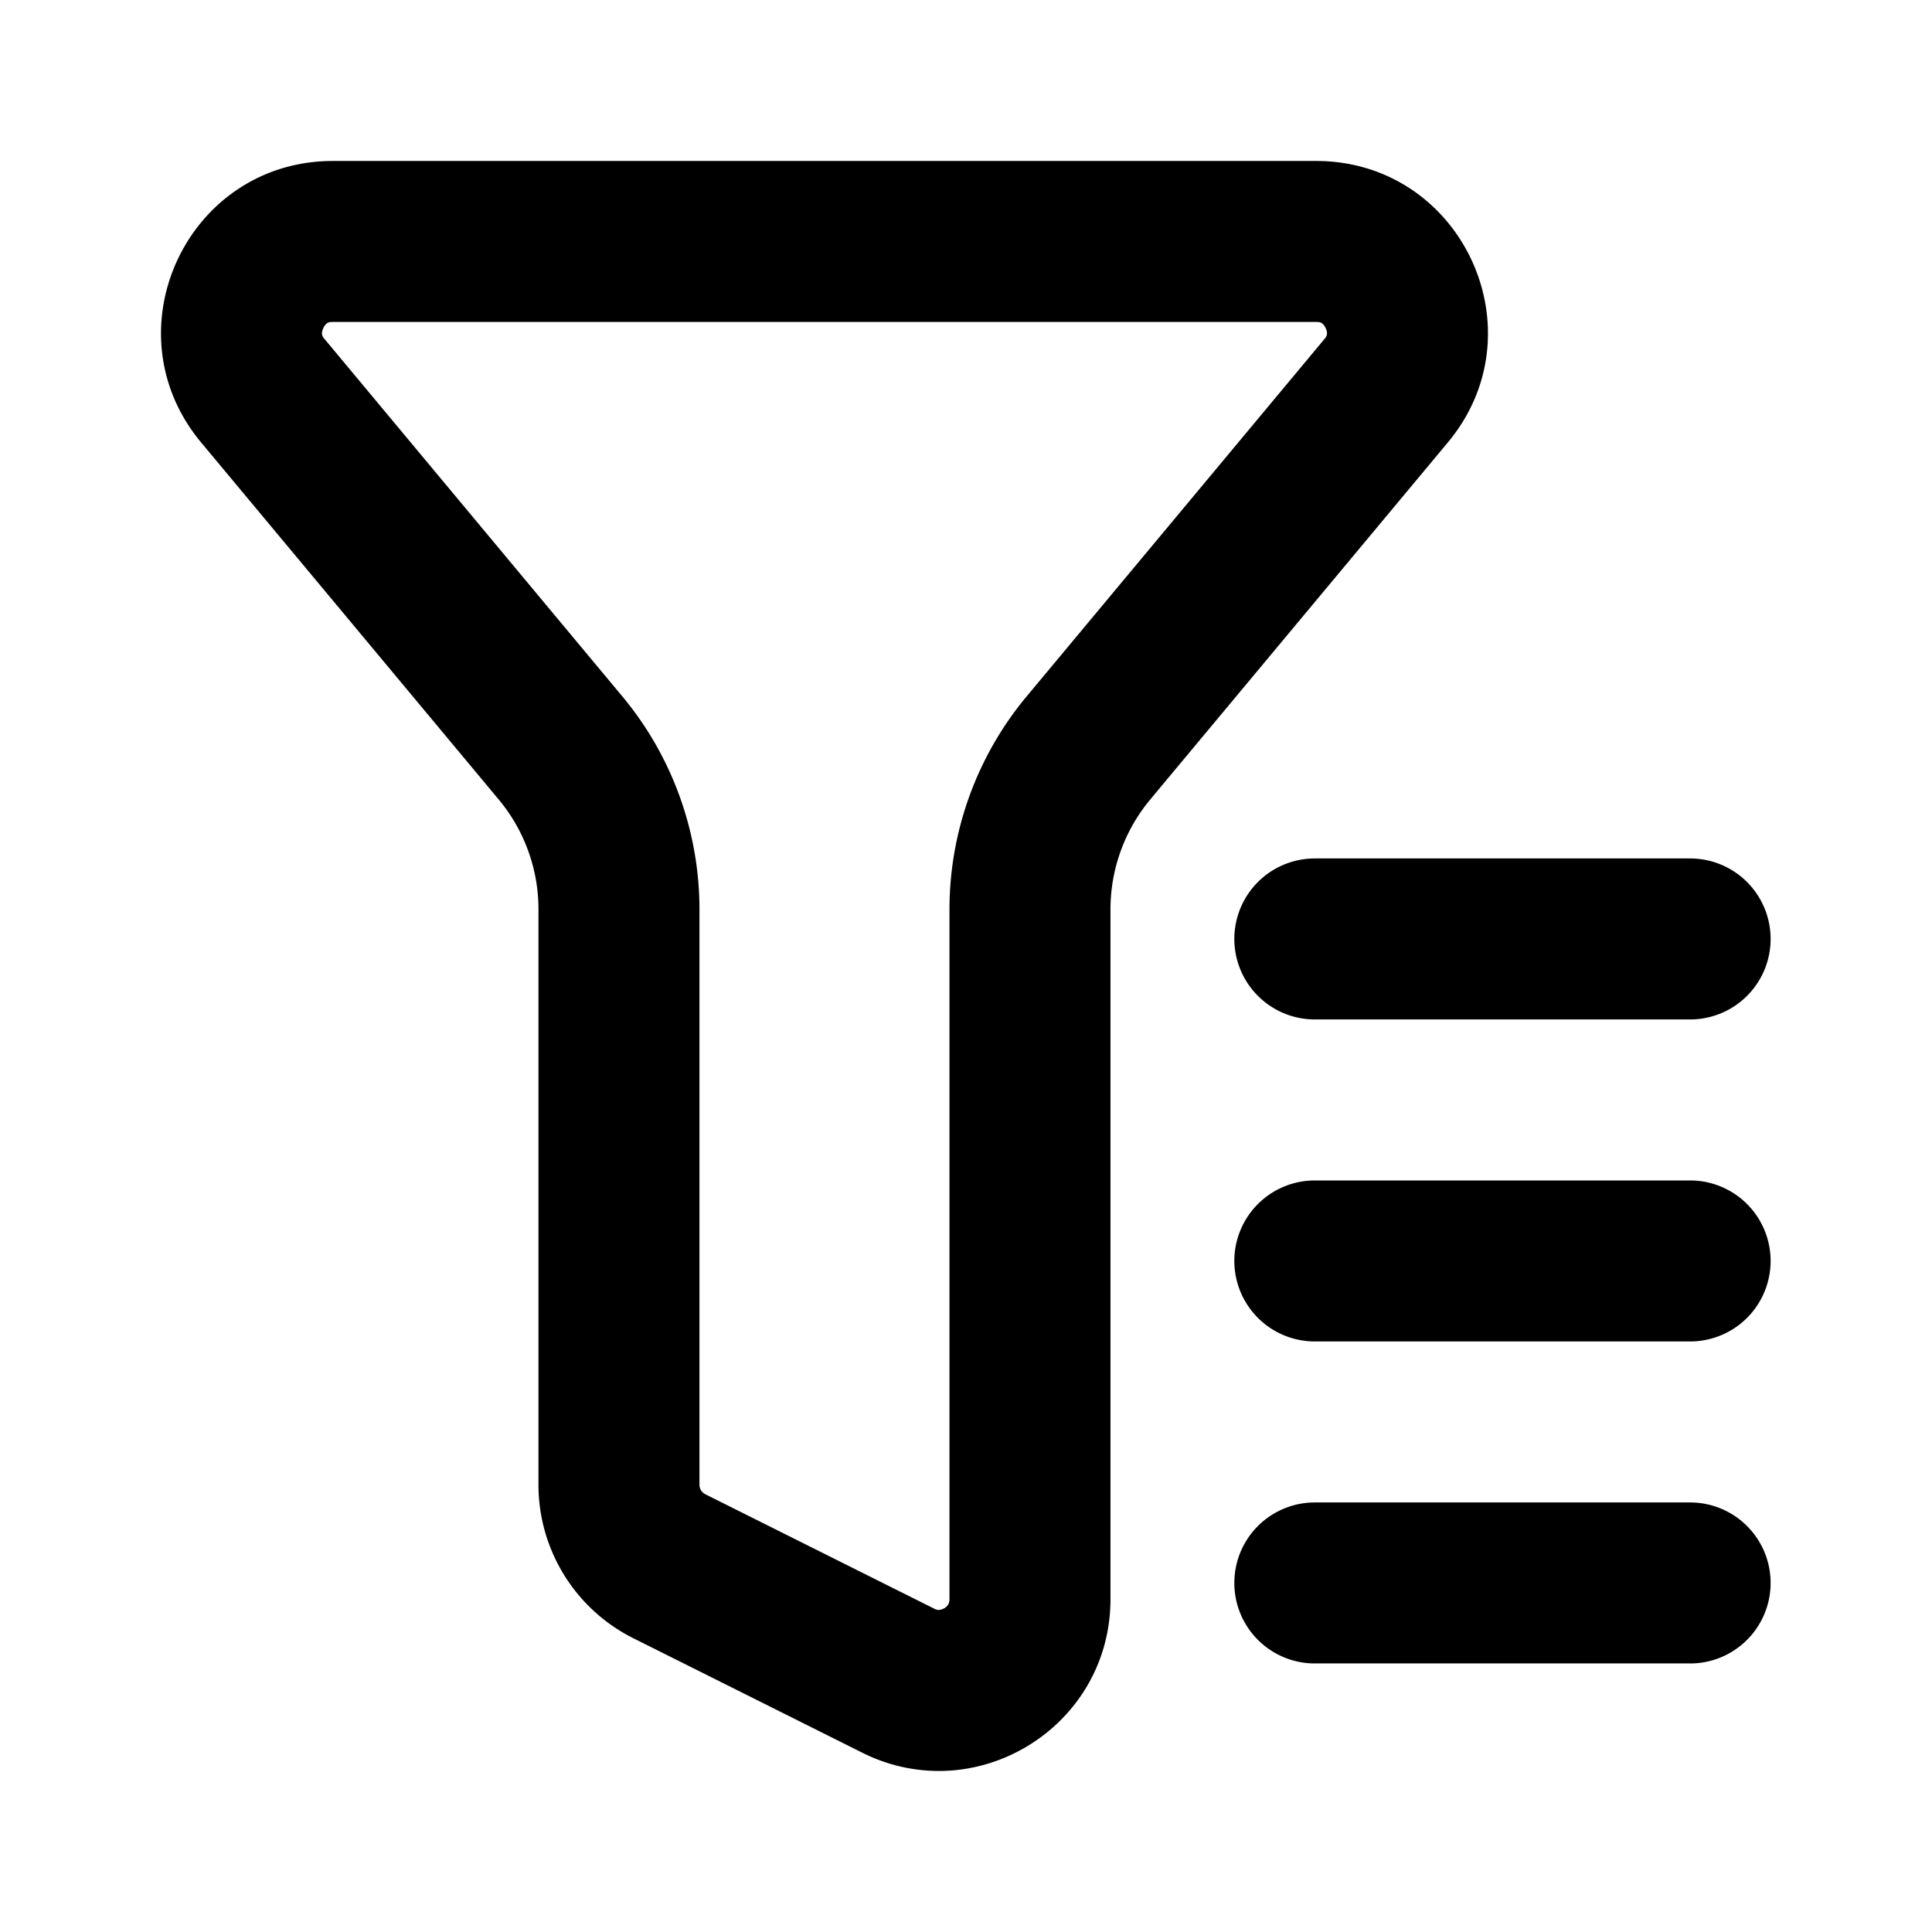 <?xml version="1.0" standalone="no"?><!DOCTYPE svg PUBLIC "-//W3C//DTD SVG 1.1//EN" "http://www.w3.org/Graphics/SVG/1.1/DTD/svg11.dtd"><svg t="1719826137267" class="icon" viewBox="0 0 1024 1024" version="1.1" xmlns="http://www.w3.org/2000/svg" p-id="641" width="42" height="42" xmlns:xlink="http://www.w3.org/1999/xlink"><path d="M697.543 85.319h-521.102c-77.099 0-119.211 89.927-69.86 149.163l157.767 189.298a90.88 90.88 0 0 1 21.049 58.24v304.953a90.965 90.965 0 0 0 50.304 81.337l121.244 60.615a90.453 90.453 0 0 0 40.633 9.728c47.73 0 90.994-38.343 90.994-91.051V482.02c0-21.291 7.452-41.884 21.049-58.226l157.781-189.312c49.351-59.236 7.239-149.163-69.86-149.163m0 85.333c1.749 0 3.556 0 5.077 3.243 1.522 3.214 0.356 4.622-0.768 5.945L544.085 369.166a176.583 176.583 0 0 0-40.846 112.853v365.582c0 5.305-5.604 5.717-5.66 5.717a5.291 5.291 0 0 1-2.46-0.711l-121.259-60.615a5.618 5.618 0 0 1-3.129-5.02V482.02c0-41.159-14.478-81.237-40.832-112.853L172.146 179.84c-1.138-1.323-2.29-2.731-0.768-5.945 1.508-3.243 3.314-3.243 5.063-3.243h521.102M654.222 838.997a42.667 42.667 0 0 1 42.667-42.667h199.111a42.667 42.667 0 0 1 0 85.333H696.889a42.667 42.667 0 0 1-42.667-42.667" fill="#000000" p-id="642"></path><path d="M654.222 668.331a42.667 42.667 0 0 1 42.667-42.667h199.111a42.667 42.667 0 0 1 0 85.333H696.889a42.667 42.667 0 0 1-42.667-42.667M654.222 497.664a42.667 42.667 0 0 1 42.667-42.667h199.111a42.667 42.667 0 0 1 0 85.333H696.889a42.667 42.667 0 0 1-42.667-42.667" fill="#000000" p-id="643"></path></svg>